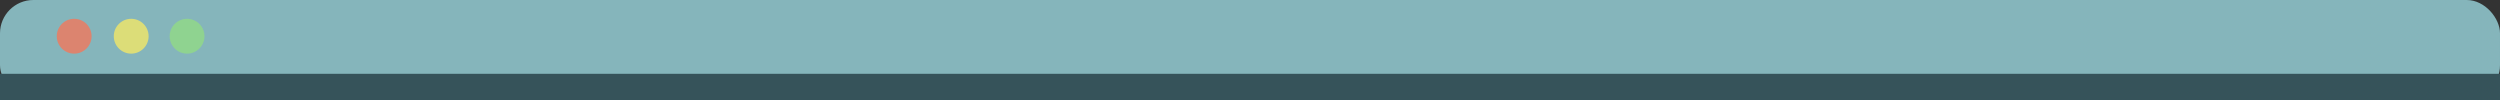 <?xml version="1.0" encoding="UTF-8" standalone="no"?>
<!-- Created with Inkscape (http://www.inkscape.org/) -->

<svg
   xmlns:dc="http://purl.org/dc/elements/1.1/"
   xmlns:cc="http://creativecommons.org/ns#"
   xmlns:rdf="http://www.w3.org/1999/02/22-rdf-syntax-ns#"
   xmlns:svg="http://www.w3.org/2000/svg"
   xmlns="http://www.w3.org/2000/svg"
   xmlns:sodipodi="http://sodipodi.sourceforge.net/DTD/sodipodi-0.dtd"
   xmlns:inkscape="http://www.inkscape.org/namespaces/inkscape"
   width="750"
   height="30"
   id="svg4149"
   version="1.1"
   inkscape:version="0.48.3.1 r9886"
   sodipodi:docname="terminal-top.svg">
  <rect width="100%" height="100%" fill="#333333" stroke="none"/>
  <defs
     id="defs4151">
    <clipPath
       clipPathUnits="userSpaceOnUse"
       id="clipPath60">
      <path
         inkscape:connector-curvature="0"
         d="m 186.202,744.209 9.419,0 0,-9.418 -9.419,0 0,9.418 z"
         id="path62" />
    </clipPath>
    <clipPath
       clipPathUnits="userSpaceOnUse"
       id="clipPath44">
      <path
         inkscape:connector-curvature="0"
         d="m 170.791,744.209 9.418,0 0,-9.418 -9.418,0 0,9.418 z"
         id="path46" />
    </clipPath>
    <clipPath
       clipPathUnits="userSpaceOnUse"
       id="clipPath28">
      <path
         inkscape:connector-curvature="0"
         d="m 155.379,744.209 9.419,0 0,-9.418 -9.419,0 0,9.418 z"
         id="path30" />
    </clipPath>
  </defs>
  <sodipodi:namedview
     id="base"
     pagecolor="#ffffff"
     bordercolor="#666666"
     borderopacity="1.0"
     inkscape:pageopacity="0.0"
     inkscape:pageshadow="2"
     inkscape:zoom="1.4"
     inkscape:cx="596.66813"
     inkscape:cy="145.67588"
     inkscape:document-units="px"
     inkscape:current-layer="layer1"
     showgrid="false"
     fit-margin-top="0"
     fit-margin-left="0"
     fit-margin-right="0"
     fit-margin-bottom="0"
     borderlayer="true"
     inkscape:showpageshadow="false"
     showborder="true"
     showguides="false"
     inkscape:window-width="1680"
     inkscape:window-height="1023"
     inkscape:window-x="0"
     inkscape:window-y="0"
     inkscape:window-maximized="1">
    <sodipodi:guide
       position="0,0"
       orientation="0,482.826"
       id="guide4830" />
    <sodipodi:guide
       position="482.826,0"
       orientation="-25.27,0"
       id="guide4832" />
    <sodipodi:guide
       position="482.826,25.27"
       orientation="0,-482.826"
       id="guide4834" />
    <sodipodi:guide
       position="0,25.27"
       orientation="25.27,0"
       id="guide4836" />
    <inkscape:grid
       type="xygrid"
       id="grid4844"
       empspacing="5"
       visible="true"
       enabled="true"
       snapvisiblegridlinesonly="true" />
    <sodipodi:guide
       position="0,0"
       orientation="0,1000"
       id="guide4884" />
    <sodipodi:guide
       position="1000,0"
       orientation="-25,0"
       id="guide4886" />
    <sodipodi:guide
       position="1000,25"
       orientation="0,-1000"
       id="guide4888" />
    <sodipodi:guide
       position="0,25"
       orientation="25,0"
       id="guide4890" />
    <sodipodi:guide
       position="0,0"
       orientation="0,750"
       id="guide4892" />
    <sodipodi:guide
       position="750,0"
       orientation="-25,0"
       id="guide4894" />
    <sodipodi:guide
       position="750,25"
       orientation="0,-750"
       id="guide4896" />
    <sodipodi:guide
       position="0,25"
       orientation="25,0"
       id="guide4898" />
    <sodipodi:guide
       position="0,0"
       orientation="0,750"
       id="guide4999" />
    <sodipodi:guide
       position="750,0"
       orientation="-30,0"
       id="guide5001" />
    <sodipodi:guide
       position="750,30"
       orientation="0,-750"
       id="guide5003" />
    <sodipodi:guide
       position="0,30"
       orientation="30,0"
       id="guide5005" />
  </sodipodi:namedview>
  <g
     inkscape:label="Layer 1"
     inkscape:groupmode="layer"
     id="layer1"
     transform="translate(-93.957,-365.266)">
    <rect
       style="fill:#85b5bb;fill-opacity:1;stroke:none"
       id="rect4487"
       width="750"
       height="29.556"
       x="93.957"
       y="365.266"
       rx="10" />
    <g
       transform="matrix(1.11,0,0,-1.11,-61.489,1196.977)"
       id="g24"
       style="fill:#ff7050">
      <g
         id="g26"
         style="fill:#ff7050" />
      <g
         id="g32"
         style="fill:#ff7050">
        <g
           clip-path="url(#clipPath28)"
           id="g34"
           style="opacity:0.71;fill:#ff7050">
          <g
             transform="translate(164.798,739.5)"
             id="g36"
             style="fill:#ff7050">
            <path
               d="m 0,0 c 0,-2.601 -2.108,-4.709 -4.709,-4.709 -2.601,0 -4.709,2.108 -4.709,4.709 0,2.601 2.108,4.709 4.709,4.709 C -2.108,4.709 0,2.601 0,0"
               style="fill:#ff7050;fill-opacity:1;fill-rule:nonzero;stroke:none"
               id="path38"
               inkscape:connector-curvature="0" />
          </g>
        </g>
      </g>
    </g>
    <g
       transform="matrix(1.11,0,0,-1.11,-61.489,1196.977)"
       id="g40"
       style="fill:#ffed5d">
      <g
         id="g42"
         style="fill:#ffed5d" />
      <g
         id="g48"
         style="fill:#ffed5d">
        <g
           clip-path="url(#clipPath44)"
           id="g50"
           style="opacity:0.71;fill:#ffed5d">
          <g
             transform="translate(180.209,739.5)"
             id="g52"
             style="fill:#ffed5d">
            <path
               d="m 0,0 c 0,-2.601 -2.108,-4.709 -4.709,-4.709 -2.601,0 -4.709,2.108 -4.709,4.709 0,2.601 2.108,4.709 4.709,4.709 C -2.108,4.709 0,2.601 0,0"
               style="fill:#ffed5d;fill-opacity:1;fill-rule:nonzero;stroke:none"
               id="path54"
               inkscape:connector-curvature="0" />
          </g>
        </g>
      </g>
    </g>
    <g
       transform="matrix(1.11,0,0,-1.11,-61.837,1196.977)"
       id="g56"
       style="fill:#93de7f">
      <g
         id="g58"
         style="fill:#93de7f" />
      <g
         id="g64"
         style="fill:#93de7f">
        <g
           clip-path="url(#clipPath60)"
           id="g66"
           style="opacity:0.71;fill:#93de7f">
          <g
             transform="translate(195.621,739.5)"
             id="g68"
             style="fill:#93de7f">
            <path
               d="m 0,0 c 0,-2.601 -2.108,-4.709 -4.709,-4.709 -2.601,0 -4.709,2.108 -4.709,4.709 0,2.601 2.108,4.709 4.709,4.709 C -2.108,4.709 0,2.601 0,0"
               style="fill:#93de7f;fill-opacity:1;fill-rule:nonzero;stroke:none"
               id="path70"
               inkscape:connector-curvature="0" />
          </g>
        </g>
      </g>
    </g>
    <rect
       style="fill:#36535a;fill-opacity:1;stroke:none"
       id="rect4838"
       width="750"
       height="7.857"
       x="93.957"
       y="387.409" />
  </g>
</svg>
